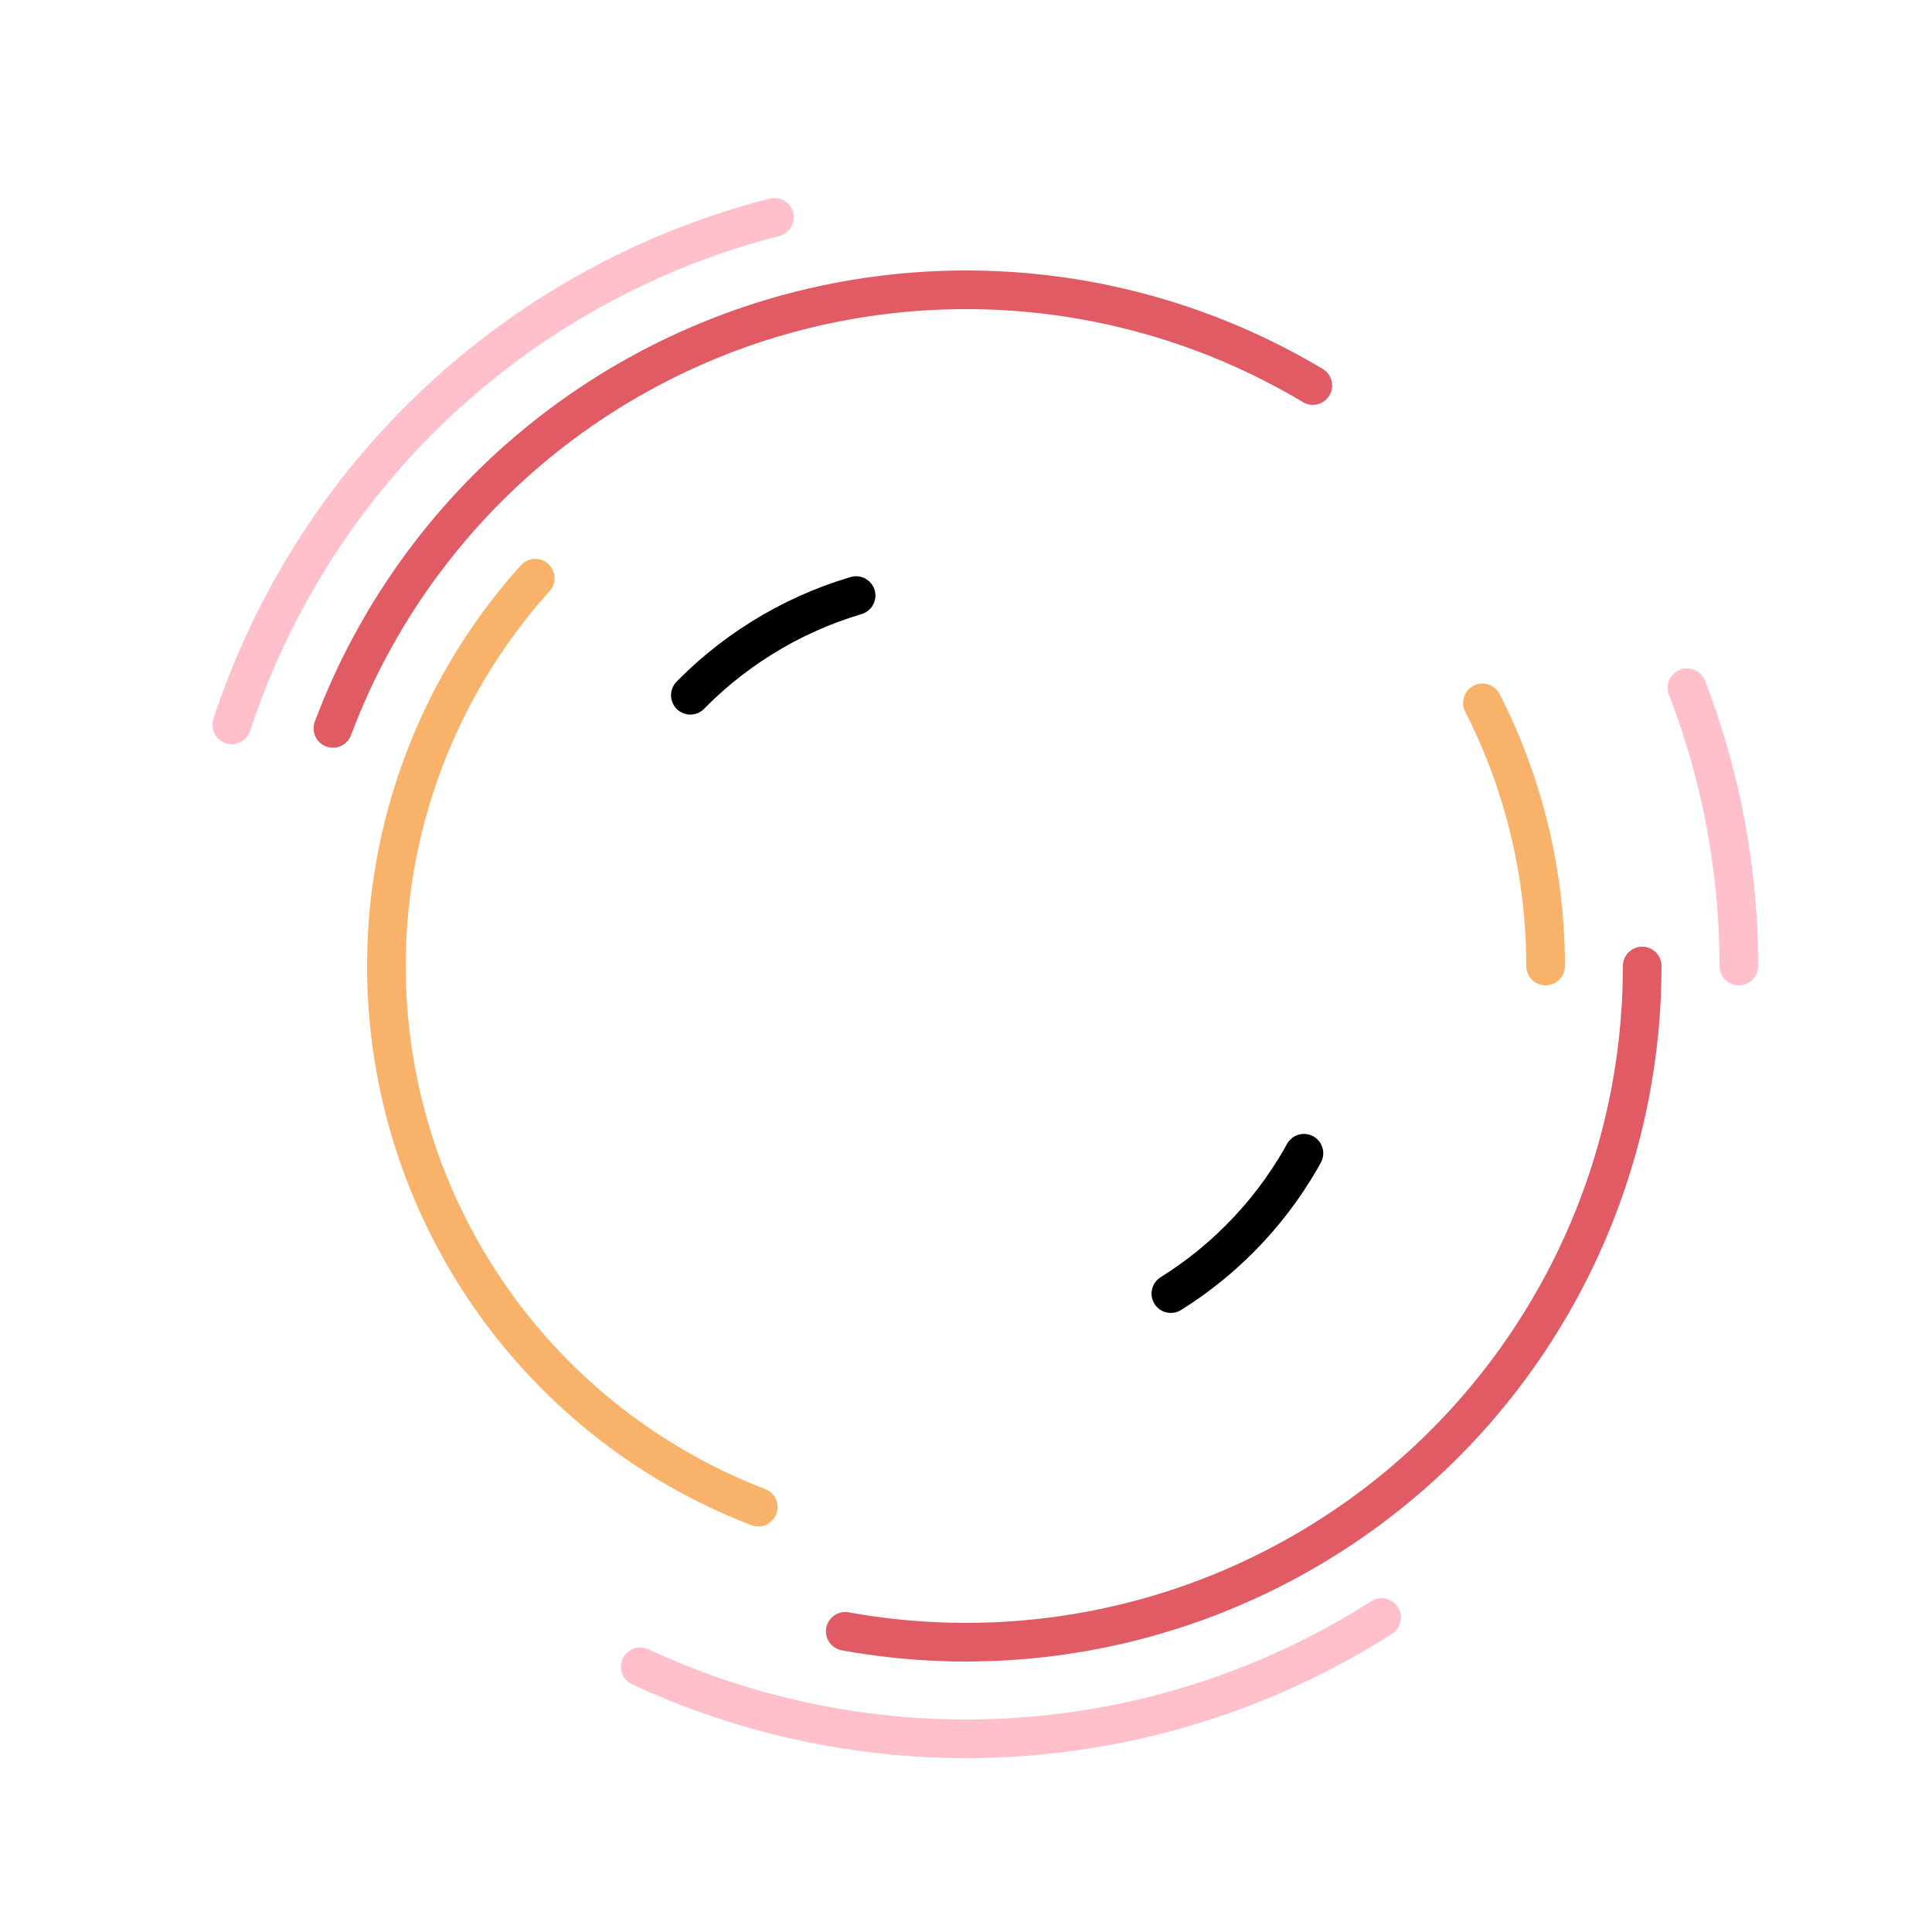 <?xml version="1.0" encoding="utf-8"?>
<svg xmlns="http://www.w3.org/2000/svg" xmlns:xlink="http://www.w3.org/1999/xlink" style="margin: auto; background: rgb(97, 218, 251); display: block; shape-rendering: auto;" width="254px" height="254px" viewBox="0 0 100 100" preserveAspectRatio="xMidYMid">
<circle cx="50" cy="50" r="35" stroke-width="2" stroke="#e15b64" stroke-dasharray="61.261 61.261" fill="none" stroke-linecap="round">
  <animateTransform attributeName="transform" type="rotate" dur="2.041s" repeatCount="indefinite" keyTimes="0;1" values="0 50 50;360 50 50"></animateTransform>
</circle>
  <circle cx="50" cy="50" r="30" stroke-width="2" stroke="#f8b26a" stroke-dasharray="58.119 58.119" stroke-dashoffset="58.119" fill="none" stroke-linecap="round">
    <animateTransform attributeName="transform" type="rotate" dur="2.041s" repeatCount="indefinite" keyTimes="0;1" values="0 50 50;-360 50 50"></animateTransform>
  </circle>
  <circle cx="50" cy="50" r="40" stroke-width="2" stroke="#FFC0CB" stroke-dasharray="40.119 58.119" stroke-dashoffset="58.119" fill="none" stroke-linecap="round">
    <animateTransform attributeName="transform" type="rotate" dur="2.041s" repeatCount="indefinite" keyTimes="0;1" values="0 50 50;-360 50 50"></animateTransform>
  </circle>
<circle cx="50" cy="50" r="20" stroke-width="2" stroke="#000000" stroke-dasharray="10.119 58.119 " stroke-dashoffset="58.119" fill="none" stroke-linecap="round">
  <animateTransform attributeName="transform" type="rotate" dur="2.041s" repeatCount="indefinite" keyTimes="0;1" values="0 50 50;-360 50 50"></animateTransform>
</circle>
<!-- [ldio] generated by https://loading.io/ --></svg>